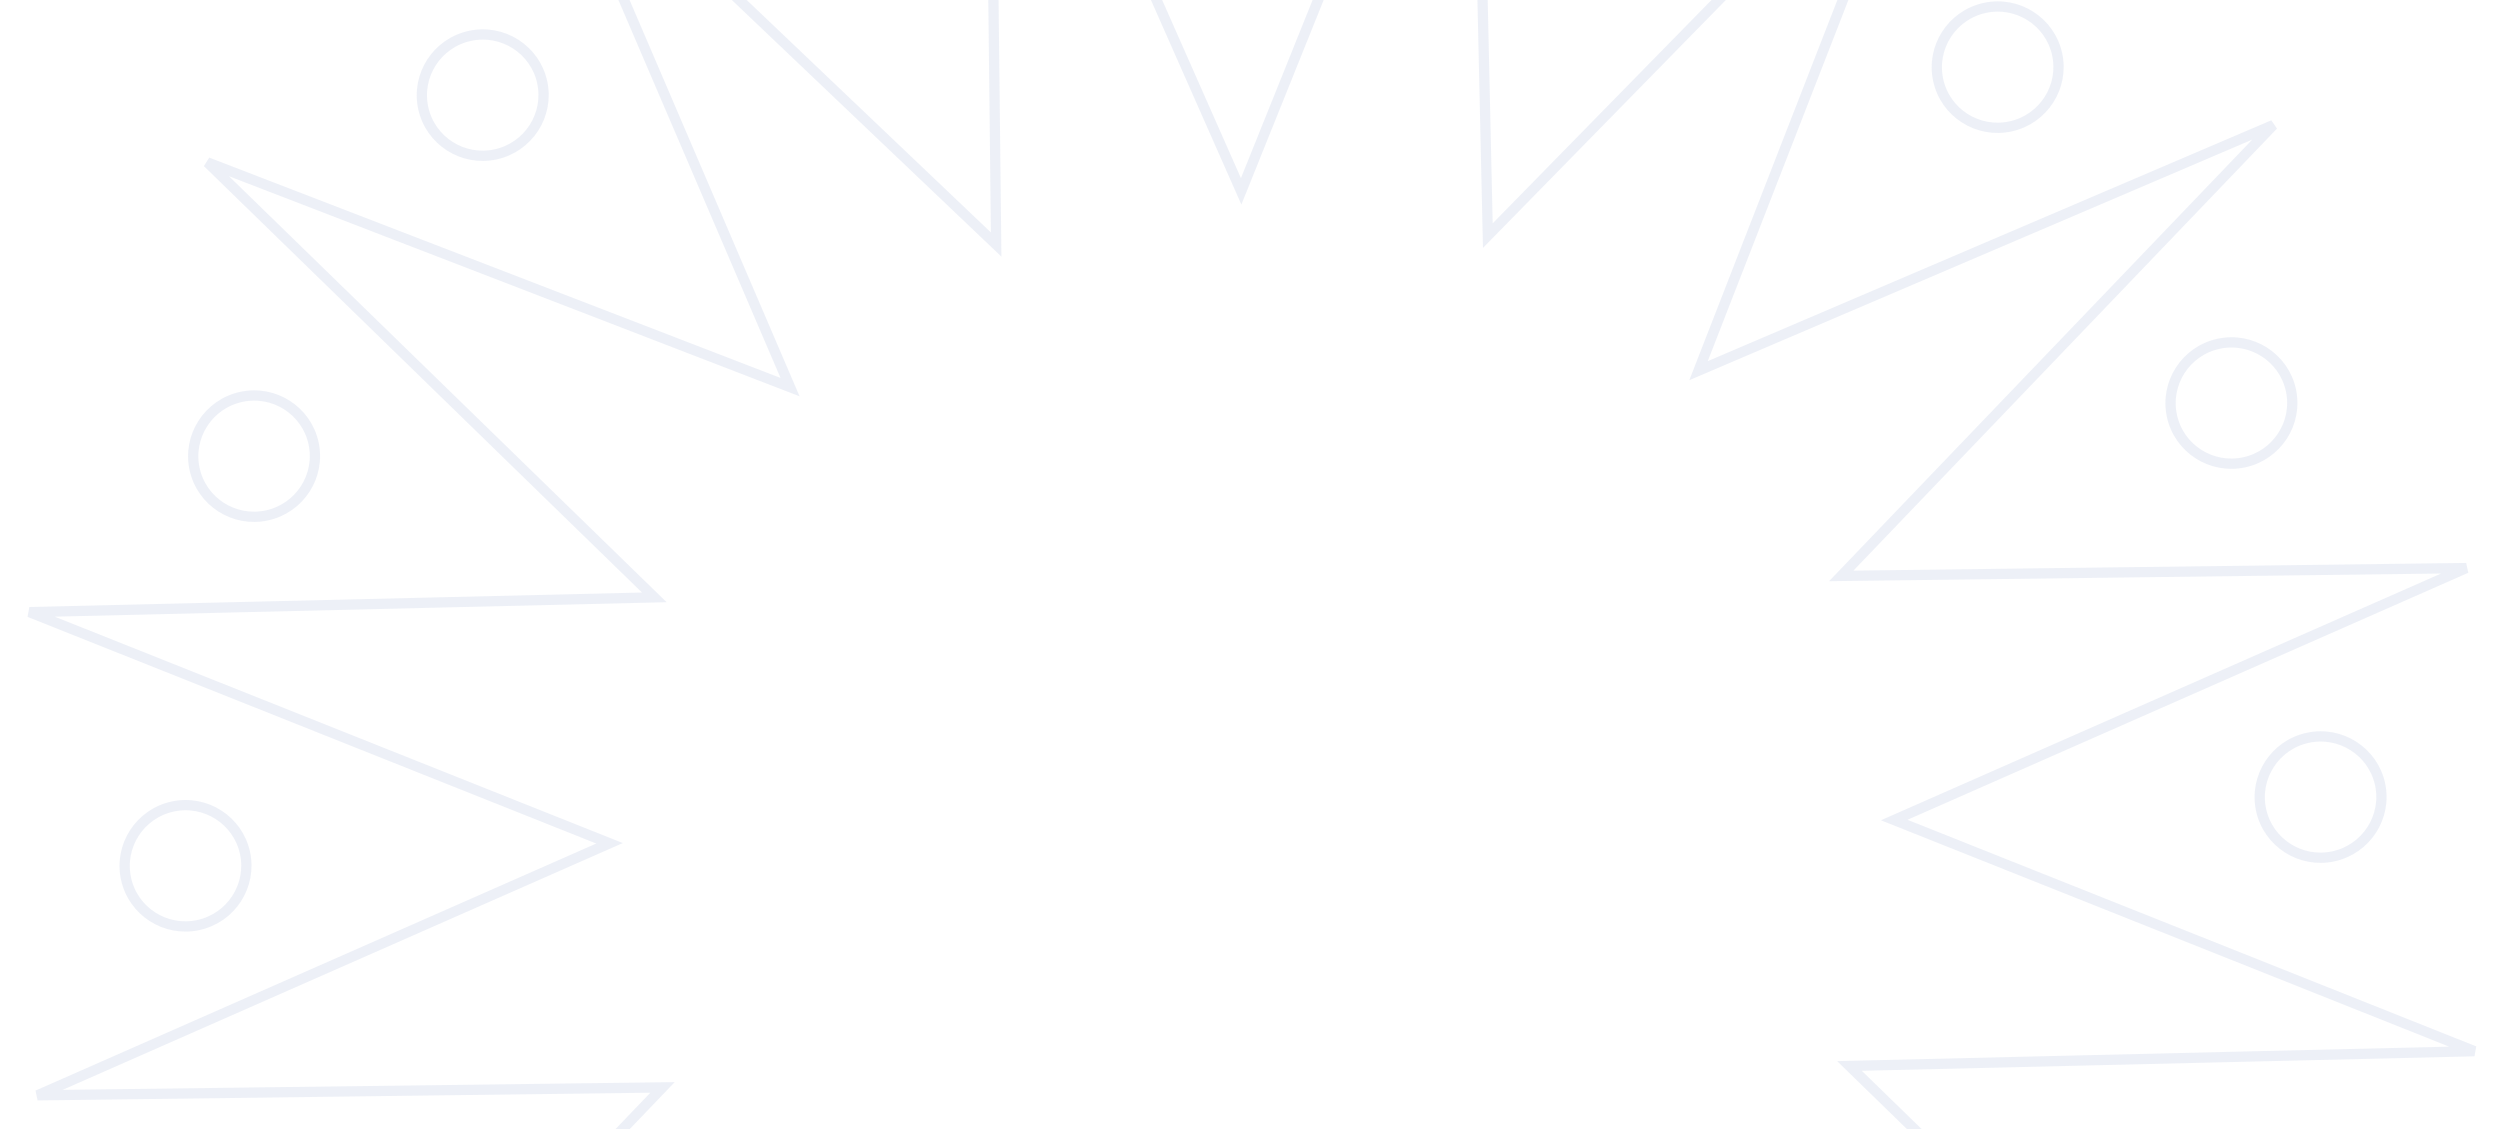 <svg width="487" height="220" viewBox="0 0 487 220" fill="none" xmlns="http://www.w3.org/2000/svg">
<path d="M242.661 35.079L287.12 -75.433L289.775 43.53L289.828 45.903L291.489 44.208L374.957 -40.991L331.737 69.99L330.874 72.208L333.062 71.273L442.84 24.355L360.322 110.466L358.672 112.188L361.057 112.158L480.42 110.661L371.178 158.78L368.995 159.742L371.211 160.624L482.006 204.77L362.655 207.592L360.276 207.649L361.981 209.309L447.327 292.381L336.046 249.459L333.831 248.605L334.767 250.786L381.679 360.152L295.399 278.012L293.683 276.378L293.709 278.747L295.047 397.743L246.915 288.906L245.957 286.739L245.073 288.937L200.617 399.458L197.96 280.485L197.907 278.112L196.245 279.808L112.778 365.007L155.997 254.025L156.861 251.807L154.672 252.743L44.905 299.659L127.412 213.55L129.062 211.828L126.677 211.858L7.316 213.365L116.556 165.235L118.738 164.274L116.523 163.391L5.739 119.243L125.079 116.423L127.459 116.367L125.753 114.707L40.407 31.635L151.688 74.557L153.903 75.411L152.967 73.229L106.057 -36.126L192.336 46.004L194.051 47.637L194.025 45.268L192.697 -73.73L240.819 35.11L241.777 37.277L242.661 35.079ZM251.089 -47.886C252.472 -41.514 248.41 -35.218 242.007 -33.828C235.604 -32.438 229.297 -36.483 227.914 -42.855C226.53 -49.227 230.592 -55.524 236.995 -56.914C243.398 -58.304 249.706 -54.258 251.089 -47.886ZM260.271 366.773C261.654 373.145 257.592 379.442 251.189 380.832C244.786 382.222 238.479 378.176 237.096 371.804C235.713 365.432 239.775 359.135 246.178 357.745C252.58 356.355 258.888 360.401 260.271 366.773ZM332.761 -33.291C334.145 -26.919 330.083 -20.622 323.68 -19.233C317.277 -17.843 310.97 -21.888 309.586 -28.26C308.203 -34.633 312.265 -40.929 318.668 -42.319C325.071 -43.709 331.378 -39.663 332.761 -33.291ZM178.6 352.189C179.983 358.561 175.921 364.858 169.518 366.248C163.115 367.638 156.808 363.592 155.425 357.22C154.041 350.848 158.103 344.551 164.506 343.161C170.909 341.771 177.216 345.817 178.6 352.189ZM400.733 10.566C402.116 16.938 398.054 23.235 391.651 24.625C385.248 26.015 378.941 21.969 377.558 15.597C376.175 9.225 380.237 2.928 386.64 1.538C393.042 0.148 399.35 4.194 400.733 10.566ZM110.615 308.323C111.999 314.695 107.937 320.992 101.534 322.382C95.131 323.772 88.823 319.726 87.44 313.354C86.057 306.982 90.119 300.685 96.522 299.295C102.925 297.905 109.232 301.951 110.615 308.323ZM446.268 75.998C447.651 82.37 443.589 88.667 437.187 90.057C430.784 91.447 424.476 87.401 423.093 81.029C421.71 74.657 425.772 68.36 432.175 66.97C438.578 65.58 444.885 69.626 446.268 75.998ZM65.094 242.9C66.477 249.272 62.415 255.568 56.012 256.958C49.609 258.348 43.302 254.303 41.919 247.931C40.535 241.558 44.598 235.262 51.001 233.872C57.403 232.482 63.711 236.527 65.094 242.9ZM463.636 152.755C465.02 159.127 460.958 165.424 454.555 166.814C448.152 168.204 441.845 164.158 440.461 157.786C439.078 151.414 443.14 145.117 449.543 143.727C455.946 142.337 462.253 146.383 463.636 152.755ZM47.726 166.142C49.109 172.514 45.047 178.811 38.644 180.201C32.241 181.591 25.934 177.545 24.551 171.173C23.167 164.801 27.229 158.504 33.632 157.114C40.035 155.724 46.343 159.77 47.726 166.142ZM450.267 232.559C451.651 238.931 447.589 245.228 441.186 246.618C434.783 248.008 428.475 243.962 427.092 237.59C425.709 231.218 429.771 224.921 436.174 223.531C442.577 222.141 448.884 226.187 450.267 232.559ZM61.082 86.341C62.466 92.713 58.404 99.01 52.001 100.4C45.598 101.79 39.291 97.744 37.907 91.372C36.524 85 40.586 78.704 46.989 77.314C53.392 75.924 59.699 79.969 61.082 86.341ZM405.74 302.88C407.123 309.252 403.061 315.549 396.658 316.939C390.255 318.329 383.948 314.283 382.564 307.911C381.181 301.539 385.243 295.242 391.646 293.852C398.049 292.462 404.356 296.508 405.74 302.88ZM105.622 16.017C107.005 22.389 102.943 28.686 96.54 30.076C90.137 31.466 83.83 27.42 82.446 21.048C81.063 14.676 85.125 8.379 91.528 6.989C97.931 5.6 104.238 9.645 105.622 16.017ZM339.37 349.189C340.754 355.561 336.692 361.858 330.289 363.248C323.886 364.638 317.578 360.592 316.195 354.22C314.812 347.848 318.874 341.551 325.277 340.161C331.68 338.771 337.987 342.817 339.37 349.189ZM171.978 -30.3C173.361 -23.928 169.299 -17.631 162.896 -16.241C156.494 -14.851 150.186 -18.897 148.803 -25.269C147.42 -31.641 151.482 -37.938 157.885 -39.328C164.287 -40.718 170.595 -36.672 171.978 -30.3Z" stroke="#20409A" stroke-opacity="0.08" stroke-width="2"/>
</svg>
